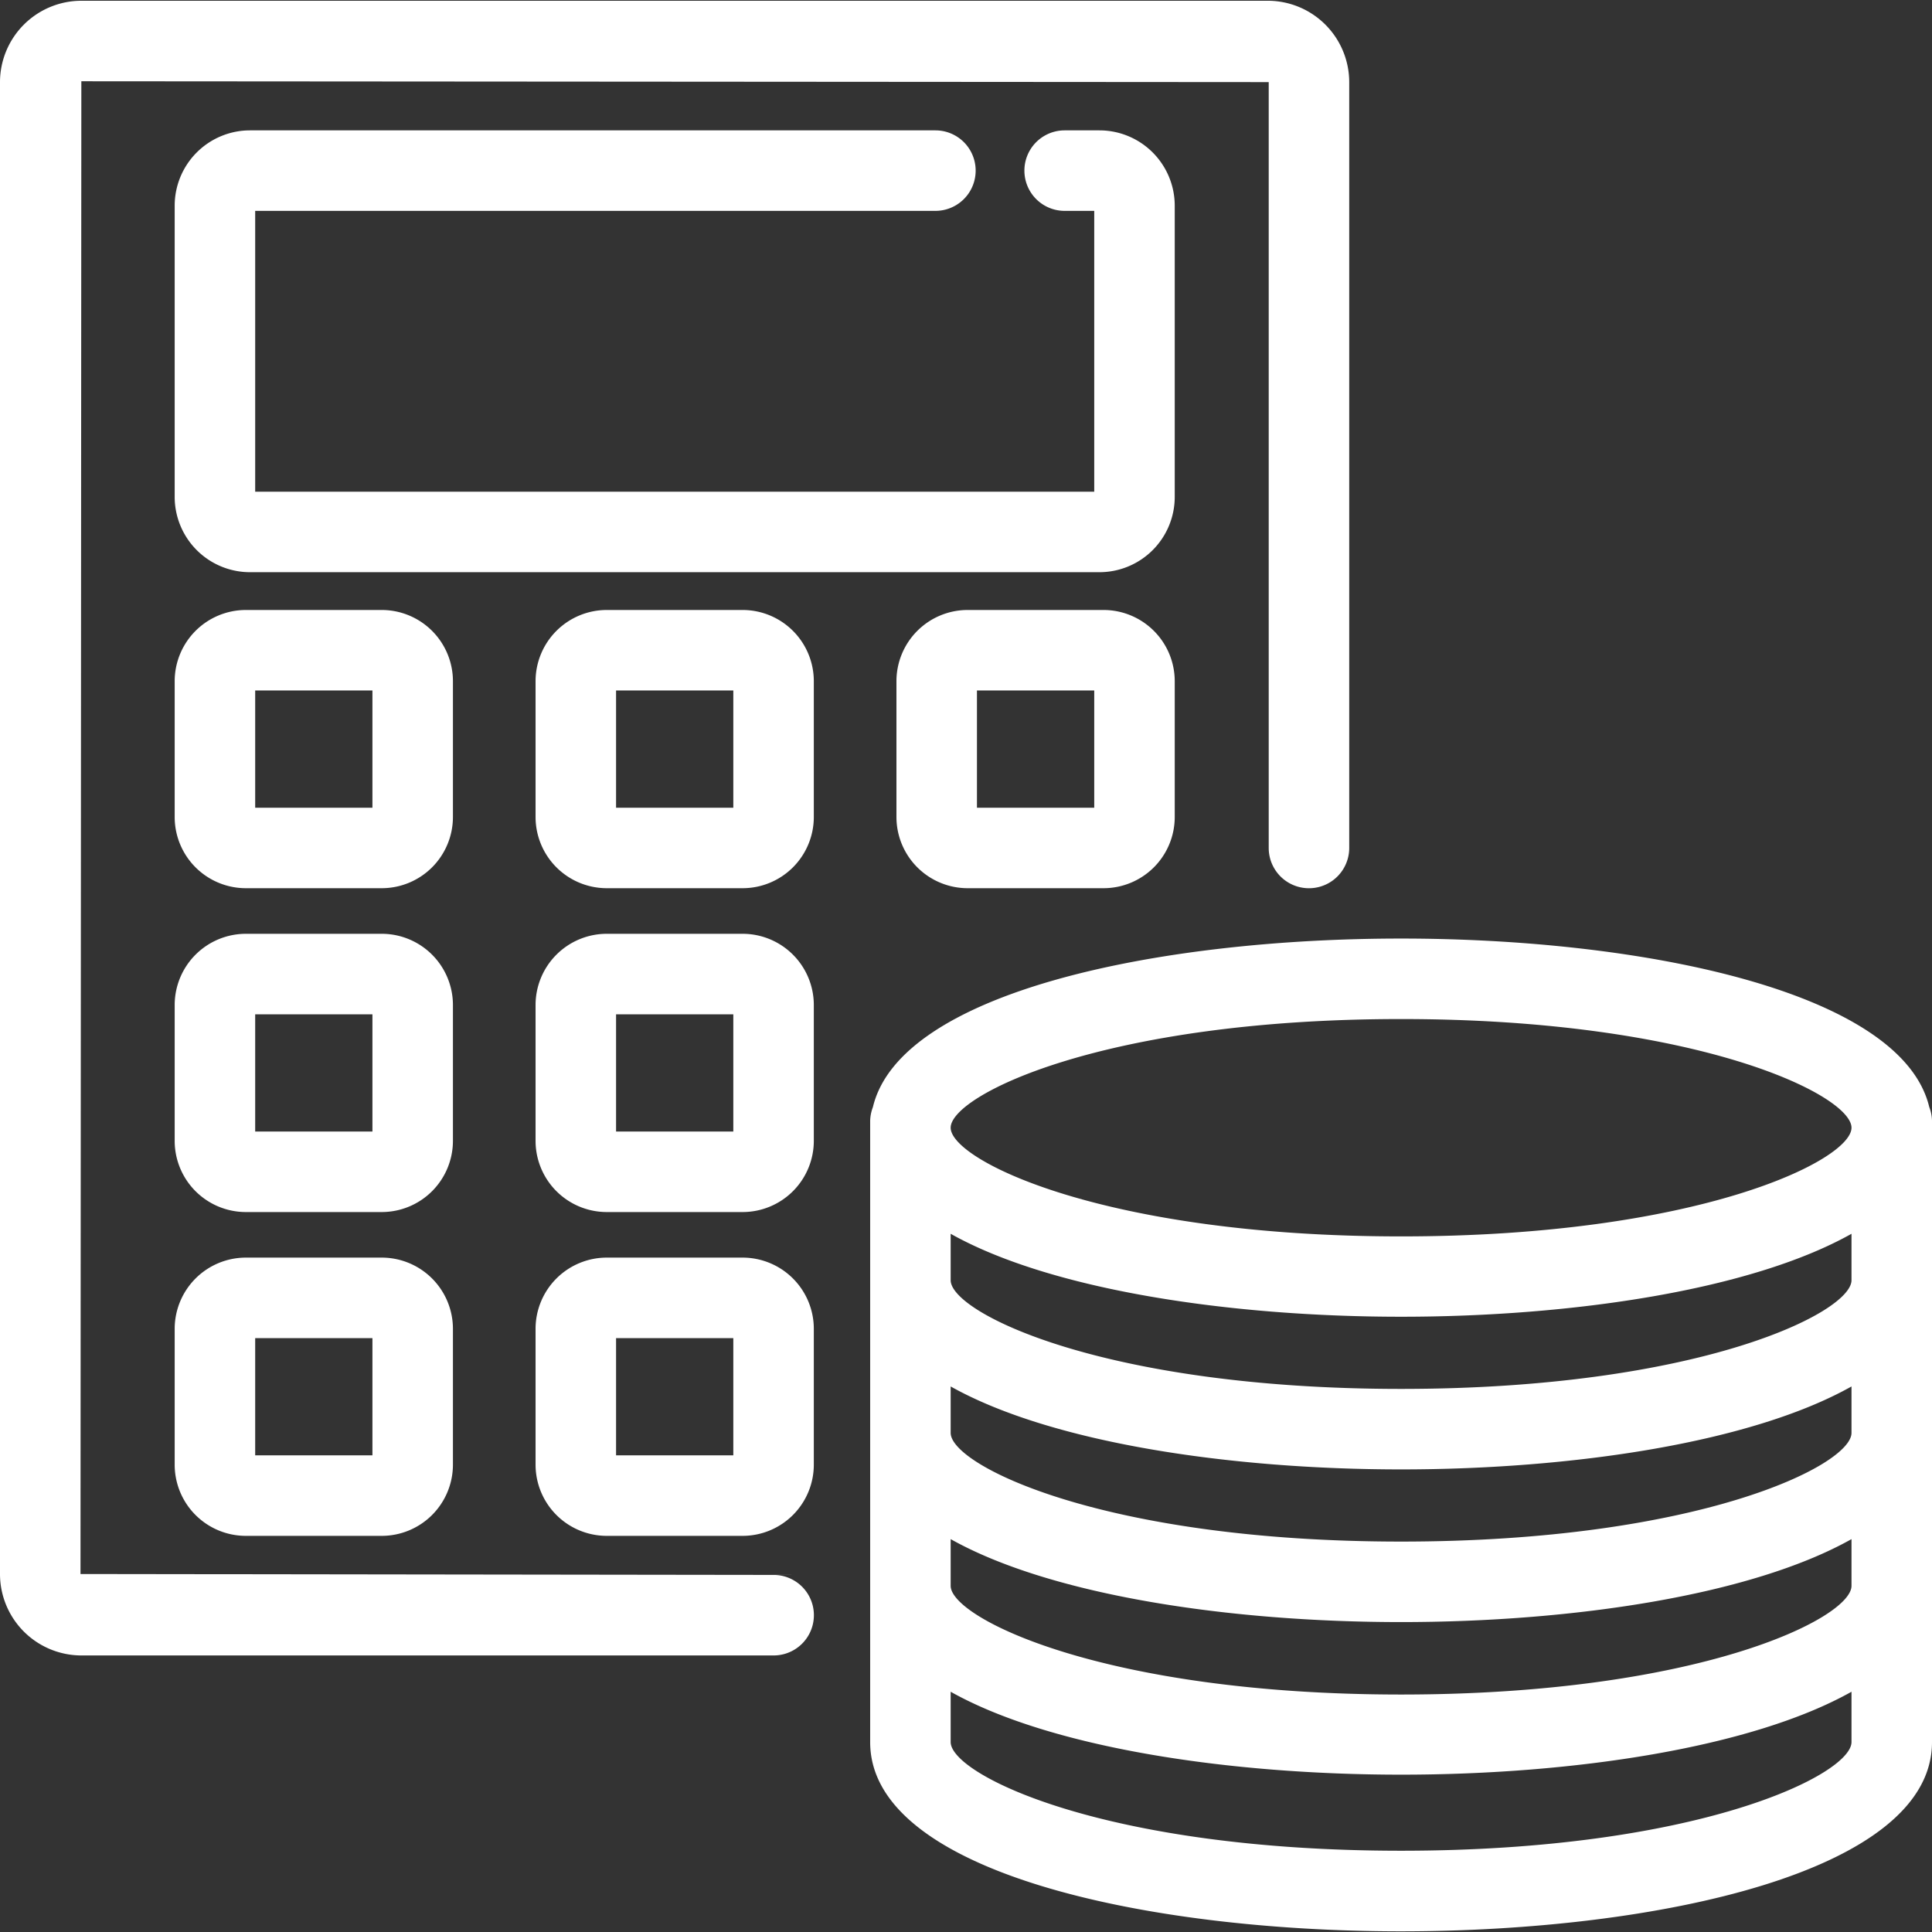 <svg xmlns="http://www.w3.org/2000/svg" viewBox="0 0 48 48" id="calculation">
  <rect x="0" y="0" width="48" height="48" fill="#333333" stroke="none"/>
  <path fill="#ffffff" d="M47.932,27.505c-.685-2.871-7.116-4.187-13.122-4.187s-12.439,1.317-13.123,4.188a1.008,1.008,0,0,0-.068.339V43.283c0,3.228,6.838,4.7,13.191,4.7S48,46.511,48,43.283V27.845A.985.985,0,0,0,47.932,27.505ZM46,39.4c0,.806-3.808,2.7-11.19,2.7S23.619,40.2,23.619,39.4V38.239c2.493,1.4,6.945,2.061,11.191,2.061s8.7-.661,11.19-2.061ZM46,35.6c0,.806-3.808,2.7-11.19,2.7s-11.191-1.892-11.191-2.7V34.446c2.493,1.4,6.945,2.061,11.191,2.061s8.7-.661,11.19-2.061Zm0-3.793c0,.806-3.808,2.7-11.19,2.7s-11.191-1.892-11.191-2.7V30.653c2.493,1.4,6.945,2.061,11.191,2.061s8.7-.661,11.19-2.061ZM34.81,25.318c7.382,0,11.19,1.891,11.19,2.7s-3.808,2.7-11.19,2.7-11.191-1.892-11.191-2.7S27.427,25.318,34.81,25.318Zm0,20.663c-7.383,0-11.191-1.891-11.191-2.7v-1.25c2.493,1.4,6.945,2.06,11.191,2.06s8.7-.661,11.19-2.06v1.25C46,44.09,42.192,45.981,34.81,45.981Z" class="color1c1c1b svgShape"></path>
  <path fill="#ffffff" d="M19.219,39.129,2,39.106,2.021,2.019l29.5.021V21.068a1,1,0,1,0,2,0V2.04A2.024,2.024,0,0,0,31.5.019H2.021A2.024,2.024,0,0,0,0,2.04V39.106a2.024,2.024,0,0,0,2.021,2.023h17.2a1,1,0,0,0,0-2Z" class="color1c1c1b svgShape"></path>
  <path fill="#ffffff" d="M29.186 5.108a1.872 1.872 0 0 0-1.871-1.869h-.864a1 1 0 0 0 0 2h.735v6.977H6.34V5.239h16.9a1 1 0 0 0 0-2H6.21A1.872 1.872 0 0 0 4.34 5.108v7.238a1.872 1.872 0 0 0 1.87 1.87H27.315a1.872 1.872 0 0 0 1.871-1.87zM11.253 16.923a1.77 1.77 0 0 0-1.768-1.768H6.107A1.77 1.77 0 0 0 4.34 16.923V20.3a1.769 1.769 0 0 0 1.767 1.767H9.485A1.77 1.77 0 0 0 11.253 20.3zm-2 3.145H6.34V17.155H9.253zM9.485 31.245H6.107A1.77 1.77 0 0 0 4.34 33.013v3.378a1.769 1.769 0 0 0 1.767 1.767H9.485a1.77 1.77 0 0 0 1.768-1.767V33.013A1.77 1.77 0 0 0 9.485 31.245zm-.232 4.913H6.34V33.245H9.253zM11.253 24.968A1.77 1.77 0 0 0 9.485 23.2H6.107A1.77 1.77 0 0 0 4.34 24.968v3.378a1.769 1.769 0 0 0 1.767 1.767H9.485a1.77 1.77 0 0 0 1.768-1.767zm-2 3.145H6.34V25.2H9.253zM18.451 15.155H15.074a1.77 1.77 0 0 0-1.768 1.768V20.3a1.77 1.77 0 0 0 1.768 1.767h3.377A1.77 1.77 0 0 0 20.219 20.3V16.923A1.77 1.77 0 0 0 18.451 15.155zm-.232 4.913H15.306V17.155h2.913zM24.04 15.155a1.77 1.77 0 0 0-1.768 1.768V20.3a1.77 1.77 0 0 0 1.768 1.767h3.378A1.77 1.77 0 0 0 29.186 20.3V16.923a1.77 1.77 0 0 0-1.768-1.768zm3.146 4.913H24.272V17.155h2.914zM18.451 31.245H15.074a1.77 1.77 0 0 0-1.768 1.768v3.378a1.77 1.77 0 0 0 1.768 1.767h3.377a1.77 1.77 0 0 0 1.768-1.767V33.013A1.77 1.77 0 0 0 18.451 31.245zm-.232 4.913H15.306V33.245h2.913zM18.451 23.2H15.074a1.77 1.77 0 0 0-1.768 1.768v3.378a1.77 1.77 0 0 0 1.768 1.767h3.377a1.77 1.77 0 0 0 1.768-1.767V24.968A1.77 1.77 0 0 0 18.451 23.2zm-.232 4.913H15.306V25.2h2.913z" class="color1c1c1b svgShape"></path>
</svg>
